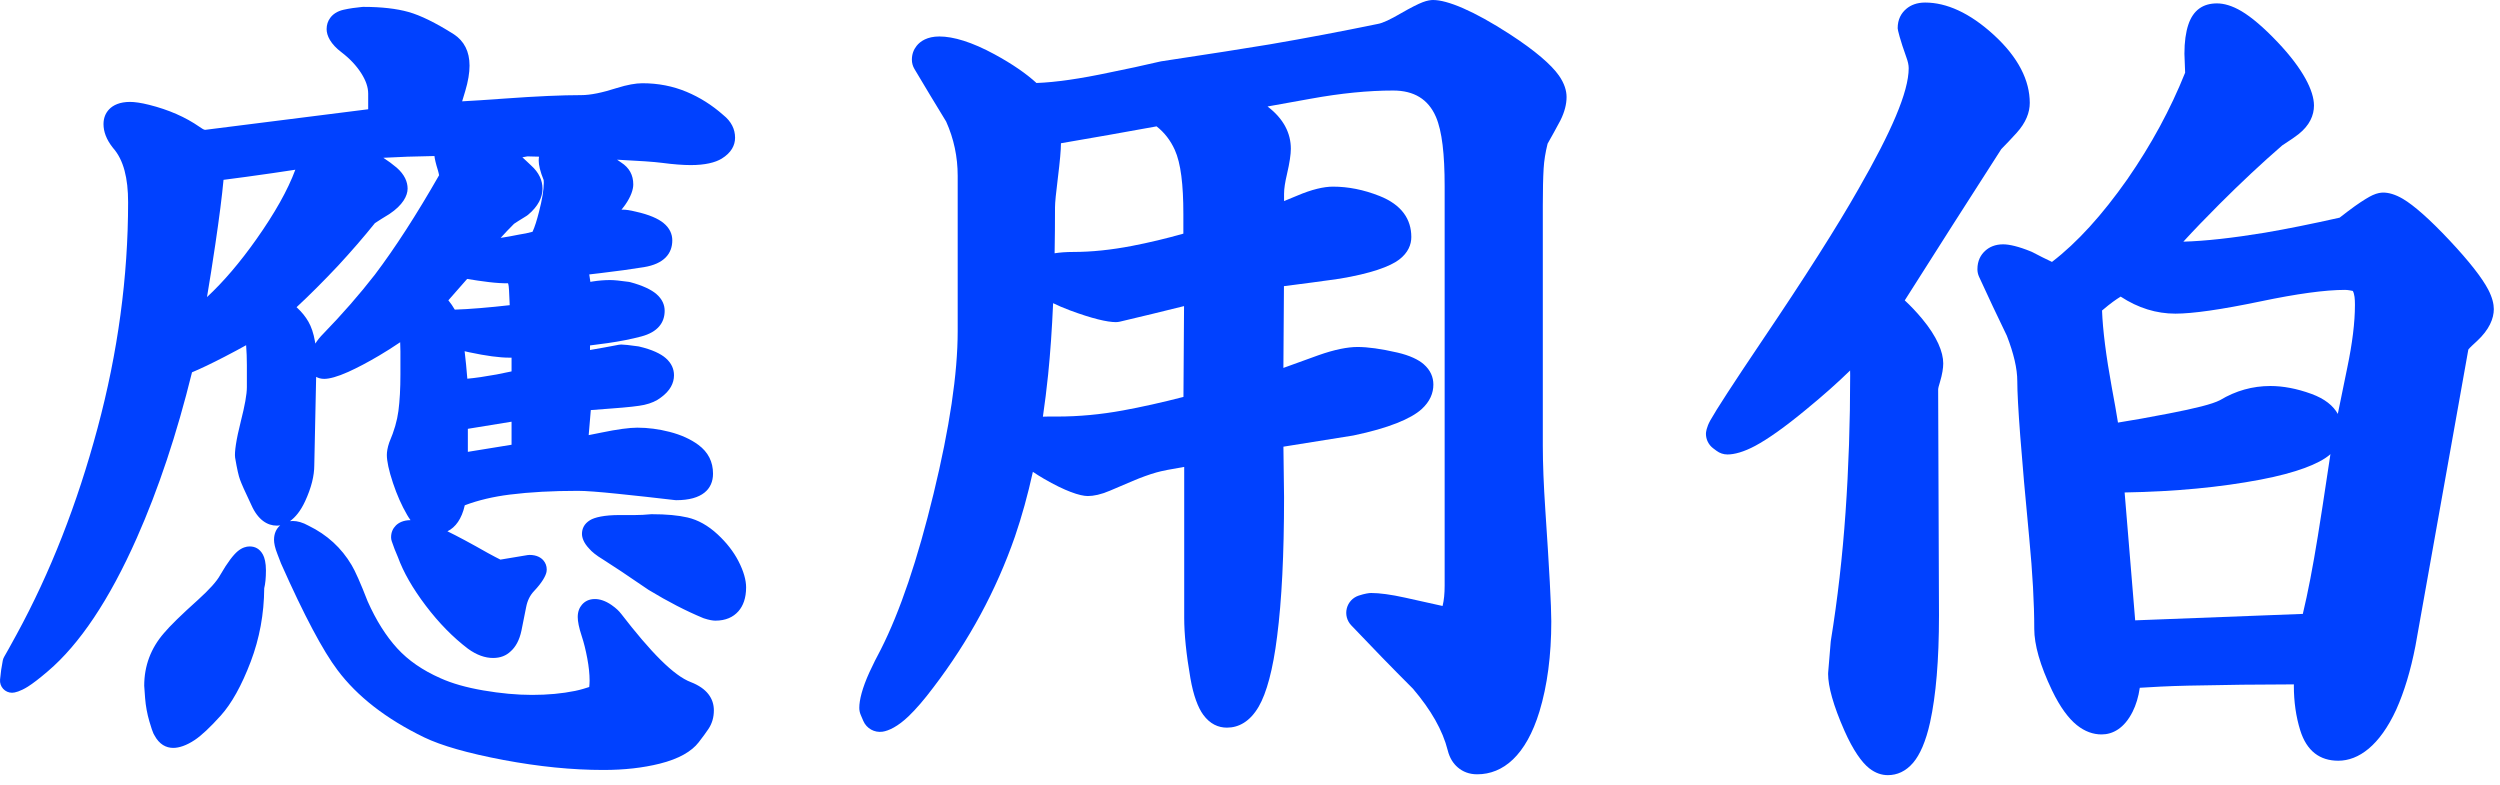 <?xml version="1.0" encoding="UTF-8"?>
<svg width="207px" height="65px" viewBox="0 0 207 65" version="1.1" xmlns="http://www.w3.org/2000/svg" xmlns:xlink="http://www.w3.org/1999/xlink">
    <title>type-app-apeh-chinese</title>
    <g id="marketing-website" stroke="none" stroke-width="1" fill="none" fill-rule="evenodd">
        <g id="landing-page" transform="translate(-617, -332)" fill="#0041FF">
            <g id="header" transform="translate(617, 81)">
                <g id="type-app-apeh-chinese" transform="translate(0, 251)">
                    <path d="M30.486,9.047 L30.486,7.752 C30.486,7.218 30.291,6.673 29.935,6.104 C29.527,5.451 28.973,4.862 28.287,4.337 C27.371,3.65 27.044,2.948 27.044,2.413 C27.044,2.053 27.148,1.749 27.334,1.492 C27.553,1.187 27.91,0.927 28.459,0.805 C28.919,0.703 29.429,0.625 29.99,0.574 C30.02,0.572 30.051,0.57 30.081,0.57 C31.596,0.57 32.845,0.716 33.83,0.994 C34.811,1.271 36.061,1.877 37.59,2.845 C38.424,3.401 38.878,4.252 38.878,5.434 C38.878,6.029 38.764,6.735 38.52,7.547 C38.437,7.824 38.352,8.105 38.265,8.39 C39.135,8.345 40.316,8.268 41.809,8.159 C44.415,7.97 46.523,7.876 48.134,7.876 C48.897,7.876 49.871,7.673 51.067,7.289 C51.937,7.017 52.647,6.892 53.191,6.892 C54.501,6.892 55.718,7.131 56.844,7.602 C57.942,8.062 58.952,8.698 59.873,9.512 C60.562,10.059 60.864,10.705 60.864,11.404 C60.864,12.028 60.555,12.646 59.754,13.136 C59.222,13.46 58.376,13.669 57.195,13.669 C56.551,13.669 55.758,13.608 54.817,13.485 C54.19,13.402 52.949,13.315 51.093,13.222 L51.43,13.454 C52.107,13.887 52.435,14.496 52.435,15.268 C52.435,15.686 52.251,16.268 51.763,16.965 L51.459,17.366 C51.498,17.361 51.537,17.358 51.576,17.358 C51.814,17.358 52.172,17.407 52.646,17.525 C53.746,17.767 54.503,18.105 54.944,18.471 C55.455,18.893 55.666,19.386 55.666,19.904 C55.666,20.991 54.987,21.848 53.317,22.12 C52.298,22.286 51.09,22.452 49.691,22.618 L48.79,22.723 L48.883,23.34 C48.944,23.327 49.006,23.316 49.066,23.306 C49.565,23.228 50.05,23.189 50.522,23.189 C50.831,23.189 51.347,23.236 52.068,23.339 C52.107,23.345 52.146,23.353 52.184,23.363 C53.223,23.64 53.937,23.989 54.352,24.349 C54.838,24.77 55.034,25.248 55.034,25.734 C55.034,26.706 54.472,27.496 53.096,27.86 C52.266,28.08 51.338,28.263 50.312,28.41 C49.761,28.489 49.275,28.553 48.853,28.602 L48.853,28.98 C49.64,28.846 50.438,28.701 51.246,28.545 C51.309,28.533 51.372,28.527 51.435,28.527 C51.643,28.527 52.112,28.574 52.841,28.678 C52.87,28.682 52.898,28.687 52.927,28.694 C53.984,28.941 54.709,29.287 55.132,29.66 C55.605,30.078 55.807,30.56 55.807,31.073 C55.807,31.714 55.492,32.367 54.7,32.93 C54.369,33.186 53.92,33.395 53.338,33.524 C52.893,33.623 51.978,33.727 50.593,33.826 C49.903,33.876 49.344,33.918 48.919,33.954 L48.743,36.028 C49.04,35.972 49.39,35.902 49.792,35.818 C51.123,35.542 52.117,35.411 52.77,35.411 C53.648,35.411 54.538,35.526 55.442,35.759 C56.402,36.006 57.194,36.37 57.825,36.836 C58.636,37.436 59.038,38.233 59.038,39.221 C59.038,40.484 58.156,41.415 56.001,41.415 C55.962,41.415 55.923,41.413 55.884,41.408 C54.297,41.221 52.709,41.046 51.122,40.883 C49.578,40.724 48.488,40.642 47.853,40.642 C45.745,40.642 43.866,40.745 42.217,40.951 C40.84,41.123 39.595,41.417 38.484,41.838 C38.229,42.969 37.719,43.663 37.047,43.992 C37.865,44.388 38.984,44.988 40.401,45.793 C40.825,46.028 41.227,46.233 41.434,46.336 L43.684,45.961 C43.739,45.952 43.794,45.948 43.849,45.948 C44.457,45.948 44.809,46.187 44.992,46.4 C45.171,46.609 45.27,46.86 45.27,47.158 C45.27,47.224 45.264,47.29 45.251,47.355 C45.185,47.686 44.884,48.242 44.222,48.937 C43.882,49.293 43.668,49.738 43.566,50.264 C43.425,50.995 43.295,51.643 43.177,52.209 C43.007,53.024 42.68,53.586 42.276,53.937 C41.919,54.28 41.443,54.48 40.828,54.48 C40.177,54.48 39.482,54.248 38.748,53.715 C37.51,52.774 36.344,51.587 35.255,50.151 C34.164,48.712 33.398,47.369 32.946,46.127 C32.751,45.686 32.581,45.246 32.434,44.806 C32.4,44.703 32.382,44.597 32.382,44.489 C32.382,44.078 32.53,43.759 32.776,43.512 C33.014,43.274 33.403,43.073 33.992,43.068 C33.896,42.938 33.802,42.794 33.712,42.638 C33.258,41.857 32.867,40.976 32.539,39.994 C32.187,38.938 32.031,38.163 32.031,37.676 C32.031,37.404 32.087,37.063 32.223,36.657 C32.232,36.631 32.242,36.605 32.253,36.579 C32.635,35.688 32.882,34.84 32.988,34.033 C33.1,33.18 33.155,32.17 33.155,31.002 L33.155,29.106 C33.155,28.828 33.149,28.571 33.135,28.337 C32.535,28.744 31.955,29.111 31.397,29.44 C30.448,30 29.596,30.449 28.842,30.79 C27.932,31.201 27.261,31.37 26.85,31.37 C26.579,31.37 26.358,31.309 26.177,31.202 L26.023,38.519 C26.023,39.389 25.78,40.387 25.263,41.503 C24.89,42.308 24.453,42.839 24.005,43.153 C24.083,43.143 24.165,43.138 24.251,43.138 C24.612,43.138 25.054,43.25 25.557,43.532 C27.084,44.276 28.27,45.363 29.112,46.785 C29.407,47.275 29.854,48.275 30.441,49.79 C31.139,51.358 31.953,52.658 32.891,53.684 C33.81,54.689 35.001,55.506 36.465,56.153 C37.429,56.59 38.613,56.925 40.014,57.166 C41.453,57.413 42.801,57.538 44.059,57.538 C45.345,57.538 46.531,57.429 47.618,57.207 C48.075,57.114 48.546,56.965 48.789,56.884 C48.804,56.742 48.819,56.541 48.819,56.36 C48.819,55.807 48.754,55.189 48.626,54.508 C48.495,53.809 48.343,53.197 48.168,52.673 C47.935,51.972 47.836,51.443 47.836,51.092 C47.836,50.632 47.985,50.303 48.182,50.073 C48.425,49.789 48.771,49.6 49.258,49.6 C49.652,49.6 50.121,49.739 50.635,50.094 C51.038,50.374 51.281,50.624 51.406,50.797 L51.384,50.763 C53.887,54.012 55.79,55.951 57.206,56.482 C58.55,57.005 59.108,57.849 59.108,58.819 C59.108,59.406 58.953,59.917 58.659,60.357 C58.462,60.654 58.19,61.025 57.847,61.466 C57.277,62.207 56.224,62.832 54.628,63.231 C53.245,63.577 51.689,63.753 49.96,63.753 C47.373,63.753 44.619,63.478 41.697,62.928 C38.726,62.367 36.538,61.736 35.124,61.054 C31.963,59.522 29.576,57.659 27.949,55.489 C26.751,53.907 25.184,50.965 23.267,46.651 L22.971,45.879 C22.767,45.369 22.689,44.972 22.689,44.7 C22.689,44.19 22.867,43.826 23.122,43.571 C23.148,43.546 23.174,43.521 23.203,43.497 C23.106,43.514 23.01,43.522 22.916,43.522 C22.143,43.522 21.36,43.05 20.816,41.823 C20.291,40.727 19.983,40.023 19.875,39.719 C19.77,39.448 19.627,38.847 19.471,37.91 C19.469,37.897 19.467,37.883 19.465,37.87 C19.412,37.444 19.545,36.438 19.945,34.865 C20.268,33.594 20.441,32.659 20.441,32.056 L20.441,30.23 C20.441,29.67 20.42,29.122 20.379,28.583 C19.871,28.867 19.278,29.186 18.599,29.537 C17.513,30.1 16.612,30.529 15.898,30.827 C14.642,35.932 13.117,40.504 11.327,44.543 C9.05,49.679 6.583,53.348 3.969,55.574 C3.263,56.179 2.706,56.605 2.303,56.857 C1.686,57.242 1.231,57.36 1,57.36 C0.719,57.36 0.451,57.242 0.262,57.035 C0.072,56.827 -0.021,56.55 0.004,56.27 C0.054,55.718 0.13,55.191 0.23,54.689 C0.253,54.577 0.294,54.469 0.353,54.371 C0.491,54.141 0.835,53.521 1.387,52.51 C4.16,47.424 6.39,41.737 8.077,35.45 C9.763,29.168 10.607,22.932 10.607,16.743 C10.607,14.75 10.233,13.25 9.379,12.274 C9.37,12.262 9.36,12.251 9.351,12.24 C8.805,11.558 8.57,10.894 8.57,10.28 C8.57,9.765 8.742,9.363 9.034,9.054 C9.369,8.7 9.927,8.438 10.764,8.438 C11.151,8.438 11.678,8.512 12.341,8.678 C13.968,9.085 15.364,9.7 16.517,10.502 C16.706,10.628 16.849,10.734 16.977,10.752 L30.486,9.047 Z M12.782,60.874 C12.756,60.833 12.729,60.785 12.703,60.73 C12.637,60.589 12.521,60.258 12.368,59.731 C12.185,59.104 12.067,58.463 12.015,57.81 C11.964,57.175 11.941,56.833 11.941,56.782 C11.941,55.13 12.49,53.669 13.578,52.419 C14.064,51.836 15.009,50.909 16.413,49.65 C17.331,48.815 17.95,48.14 18.242,47.598 L18.257,47.572 C18.833,46.573 19.323,45.94 19.684,45.64 C20.05,45.337 20.396,45.245 20.668,45.245 C21.113,45.245 21.508,45.433 21.775,45.931 C21.908,46.179 22.02,46.607 22.02,47.229 C22.02,47.866 21.965,48.357 21.878,48.703 C21.863,50.837 21.489,52.864 20.76,54.784 C20.003,56.777 19.17,58.257 18.287,59.241 C17.391,60.239 16.668,60.908 16.13,61.267 C15.424,61.738 14.817,61.926 14.346,61.926 C13.754,61.926 13.186,61.638 12.782,60.874 Z M48.788,45.432 C48.32,44.947 48.187,44.501 48.187,44.208 C48.187,43.779 48.365,43.373 48.849,43.073 C49.227,42.837 50.034,42.646 51.295,42.646 L52.594,42.646 C53.007,42.646 53.43,42.624 53.864,42.581 C53.898,42.578 53.931,42.576 53.964,42.576 C55.181,42.576 56.17,42.67 56.931,42.848 C57.787,43.048 58.622,43.506 59.421,44.248 C60.168,44.942 60.739,45.679 61.139,46.453 C61.582,47.31 61.778,48.042 61.778,48.634 C61.778,49.52 61.532,50.168 61.142,50.611 C60.713,51.098 60.089,51.39 59.232,51.39 C59.022,51.39 58.704,51.338 58.284,51.198 C58.261,51.191 58.239,51.182 58.218,51.173 C56.817,50.594 55.32,49.822 53.727,48.857 L53.68,48.827 C51.917,47.62 50.664,46.785 49.937,46.33 C49.363,45.986 48.989,45.674 48.788,45.432 Z M38.738,35.506 L38.738,37.413 L42.357,36.825 L42.357,34.917 L38.738,35.506 Z M38.471,29.081 C38.512,29.444 38.552,29.815 38.592,30.195 C38.637,30.624 38.671,31.011 38.695,31.357 C39.367,31.296 40.178,31.177 41.124,31.005 C41.439,30.942 41.85,30.858 42.357,30.752 L42.357,29.612 C42.294,29.613 42.23,29.614 42.163,29.614 C41.363,29.614 40.262,29.47 38.855,29.169 C38.739,29.143 38.612,29.114 38.471,29.081 Z M35.972,12.919 C34.391,12.945 32.98,12.993 31.741,13.065 C32.139,13.323 32.507,13.596 32.847,13.883 C33.494,14.449 33.75,15.053 33.75,15.619 C33.75,16.206 33.351,16.982 32.251,17.715 C32.238,17.724 32.225,17.733 32.211,17.741 C31.803,17.986 31.413,18.231 31.042,18.476 C30.119,19.625 29.106,20.795 27.999,21.994 C26.774,23.296 25.626,24.443 24.555,25.436 L24.613,25.491 C24.996,25.845 25.304,26.23 25.54,26.643 C25.775,27.053 25.962,27.593 26.079,28.267 L26.109,28.45 C26.285,28.169 26.504,27.897 26.765,27.636 C28.331,26.024 29.758,24.39 31.039,22.743 C32.722,20.514 34.494,17.77 36.356,14.511 C36.339,14.417 36.304,14.241 36.258,14.096 C36.079,13.535 35.995,13.14 35.972,12.919 Z M38.679,23.095 L37.124,24.866 C37.328,25.116 37.504,25.373 37.655,25.637 C38.259,25.619 38.962,25.577 39.762,25.51 C40.576,25.442 41.39,25.362 42.204,25.269 C42.193,24.867 42.174,24.457 42.148,24.04 C42.134,23.806 42.12,23.607 42.066,23.455 C41.603,23.461 41.068,23.429 40.462,23.355 C39.861,23.282 39.266,23.195 38.679,23.095 Z M24.453,14.053 C23.32,14.229 21.963,14.426 20.379,14.643 C19.858,14.713 19.235,14.795 18.508,14.89 C18.385,16.216 18.159,17.995 17.829,20.226 C17.595,21.808 17.365,23.266 17.139,24.599 C18.515,23.321 19.874,21.726 21.221,19.819 C22.748,17.657 23.831,15.738 24.453,14.053 Z M43.253,13.024 C43.369,13.131 43.484,13.238 43.599,13.345 L43.968,13.693 C44.633,14.29 44.919,14.948 44.919,15.619 C44.919,16.329 44.568,17.082 43.716,17.792 C43.677,17.825 43.635,17.855 43.591,17.881 C43.071,18.193 42.629,18.487 42.561,18.532 C42.146,18.948 41.776,19.336 41.452,19.697 C41.926,19.625 42.459,19.532 43.013,19.417 C43.039,19.411 43.066,19.407 43.093,19.403 C43.352,19.371 43.686,19.299 44.094,19.191 C44.275,18.806 44.45,18.244 44.636,17.514 C44.891,16.516 45.026,15.722 45.026,15.127 C45.026,15.051 45.02,14.952 45.016,14.909 C44.724,14.2 44.605,13.659 44.605,13.301 C44.605,13.185 44.614,13.076 44.633,12.972 L43.67,12.948 L43.253,13.024 Z" id="Fill-1"></path>
                    <path d="M85.821,6.872 C87.431,6.812 89.447,6.519 91.882,6 C93.272,5.722 94.661,5.421 96.05,5.097 L96.167,5.074 C100.184,4.467 103.174,4 105.128,3.674 C108.109,3.162 111.066,2.603 114,1.998 C114.019,1.994 114.038,1.99 114.057,1.987 C114.505,1.913 115.136,1.6 115.976,1.114 C116.812,0.632 117.423,0.325 117.804,0.18 C118.183,0.036 118.474,0 118.659,0 C119.831,0 121.988,0.87 125.025,2.841 C127.118,4.2 128.452,5.361 129.08,6.257 C129.54,6.914 129.712,7.521 129.712,8.033 C129.712,8.604 129.559,9.254 129.202,9.968 C129.196,9.98 129.19,9.991 129.184,10.003 C128.837,10.654 128.489,11.286 128.141,11.897 C127.961,12.617 127.851,13.302 127.813,13.951 C127.767,14.725 127.745,15.749 127.745,17.024 L127.745,36.903 C127.745,38.374 127.814,40.143 127.952,42.211 C128.284,47.135 128.447,50.212 128.447,51.443 C128.447,54.278 128.116,56.764 127.469,58.906 C126.36,62.54 124.467,64.112 122.311,64.112 C121.651,64.112 121.123,63.9 120.703,63.54 C120.333,63.223 120.031,62.768 119.873,62.133 C119.456,60.467 118.482,58.772 116.99,57.023 C115.263,55.296 113.56,53.546 111.88,51.773 C111.527,51.4 111.389,50.874 111.514,50.377 C111.638,49.879 112.008,49.48 112.494,49.318 C113.008,49.147 113.36,49.1 113.531,49.1 C114.219,49.1 115.159,49.223 116.35,49.487 L119.445,50.175 C119.564,49.698 119.617,49.136 119.617,48.493 C119.617,48.493 119.617,15.408 119.617,15.408 C119.617,12.779 119.404,10.865 118.897,9.681 C118.26,8.205 117.068,7.496 115.357,7.496 C113.284,7.496 111.009,7.723 108.531,8.174 C107.323,8.393 106.13,8.608 104.953,8.817 C106.293,9.837 106.882,11.039 106.882,12.318 C106.882,12.765 106.785,13.466 106.562,14.417 C106.407,15.075 106.32,15.615 106.32,16.04 L106.32,16.648 C106.65,16.517 107.012,16.368 107.391,16.207 C108.614,15.683 109.613,15.454 110.37,15.454 C111.627,15.454 112.912,15.707 114.223,16.226 C116.069,16.957 116.857,18.162 116.857,19.623 C116.857,20.259 116.594,20.923 115.853,21.491 C115.098,22.071 113.486,22.65 110.933,23.075 C109.393,23.295 107.852,23.5 106.311,23.692 L106.265,30.463 C107.456,30.026 108.424,29.676 109.167,29.413 C110.494,28.943 111.577,28.73 112.407,28.73 C113.241,28.73 114.338,28.877 115.694,29.19 C116.742,29.431 117.454,29.786 117.873,30.149 C118.451,30.649 118.683,31.234 118.683,31.845 C118.683,32.544 118.405,33.248 117.703,33.883 C116.833,34.67 114.98,35.451 112.08,36.053 L112.012,36.066 L106.267,36.985 L106.32,41.188 C106.32,45.903 106.127,49.736 105.747,52.681 C105.404,55.457 104.868,57.389 104.225,58.5 C103.494,59.763 102.547,60.249 101.589,60.249 C100.874,60.249 100.186,59.949 99.624,59.177 C99.203,58.599 98.816,57.605 98.566,56.159 C98.22,54.161 98.052,52.495 98.052,51.162 L98.052,38.66 C96.947,38.843 96.18,38.995 95.75,39.118 C95.147,39.29 94.491,39.528 93.781,39.829 C93.01,40.156 92.38,40.425 91.889,40.635 C91.164,40.946 90.553,41.072 90.069,41.072 C89.426,41.072 88.187,40.661 86.433,39.639 C86.095,39.441 85.791,39.25 85.522,39.067 C85.101,40.978 84.607,42.762 84.04,44.42 C82.49,48.877 80.239,53.043 77.291,56.909 C76.529,57.924 75.841,58.721 75.232,59.305 C74.349,60.151 73.587,60.511 73.072,60.585 C72.4,60.681 71.748,60.314 71.481,59.691 L71.27,59.199 C71.19,59.012 71.149,58.811 71.149,58.608 C71.149,57.958 71.395,56.969 71.989,55.662 C72.283,55.025 72.601,54.389 72.927,53.785 C74.525,50.634 75.978,46.327 77.302,40.869 C78.626,35.416 79.297,30.934 79.297,27.42 C79.297,27.42 79.297,14.565 79.297,14.565 C79.297,12.986 78.979,11.485 78.341,10.065 C77.466,8.635 76.59,7.183 75.714,5.708 C75.576,5.476 75.504,5.211 75.504,4.942 C75.504,4.492 75.646,4.115 75.894,3.8 C76.195,3.417 76.774,3.02 77.777,3.02 C78.938,3.02 80.477,3.479 82.357,4.502 C83.817,5.297 84.968,6.092 85.821,6.872 Z M87.198,25.103 C87.103,27.284 86.965,29.254 86.785,31.015 C86.662,32.214 86.517,33.375 86.352,34.5 C86.484,34.493 86.623,34.49 86.768,34.49 C86.768,34.49 87.54,34.49 87.54,34.49 C89.325,34.49 91.131,34.322 92.96,33.987 C94.526,33.701 96.202,33.327 97.99,32.865 L98.039,25.345 C96.27,25.787 94.5,26.216 92.731,26.632 C92.618,26.659 92.503,26.672 92.387,26.672 C91.683,26.672 90.412,26.377 88.597,25.7 C88.051,25.496 87.586,25.295 87.198,25.103 Z M95.764,10.463 C93.125,10.944 90.486,11.411 87.846,11.861 L87.846,11.896 C87.846,12.397 87.764,13.349 87.589,14.751 C87.437,15.969 87.355,16.773 87.355,17.164 C87.355,18.486 87.344,19.755 87.322,20.971 C87.74,20.904 88.257,20.862 88.875,20.862 C90.379,20.862 91.994,20.694 93.72,20.363 C95.14,20.089 96.561,19.75 97.982,19.346 L97.982,17.726 C97.982,15.296 97.775,13.52 97.273,12.409 C96.915,11.621 96.414,10.971 95.764,10.463 Z" id="Fill-2"></path>
                    <path d="M153.188,30.677 C152.134,31.707 150.917,32.786 149.539,33.914 C147.809,35.345 146.406,36.34 145.338,36.913 C144.377,37.428 143.597,37.63 143.033,37.63 C142.709,37.63 142.393,37.525 142.133,37.33 L141.852,37.12 C141.474,36.836 141.252,36.392 141.252,35.919 C141.252,35.79 141.293,35.388 141.614,34.808 C142.087,33.955 143.501,31.773 145.864,28.266 C149.442,22.969 152.115,18.765 153.884,15.645 C156.596,10.922 158.04,7.612 158.04,5.644 C158.04,5.376 157.969,5.08 157.848,4.748 C157.319,3.277 157.127,2.461 157.127,2.343 C157.127,1.604 157.419,1.077 157.871,0.708 C158.215,0.426 158.71,0.211 159.4,0.211 C161.154,0.211 163.075,1.048 165.084,2.887 C167.134,4.764 168.065,6.677 168.065,8.524 C168.065,9.302 167.75,10.153 166.972,11.008 C166.53,11.495 166.108,11.941 165.706,12.346 C163.022,16.521 160.358,20.697 157.714,24.872 C158.21,25.332 158.688,25.838 159.147,26.389 C160.393,27.884 160.9,29.155 160.9,30.089 C160.9,30.477 160.82,30.998 160.626,31.644 C160.542,31.923 160.479,32.127 160.479,32.261 C160.479,32.261 160.549,50.946 160.549,50.952 C160.549,54.645 160.297,57.597 159.811,59.808 C159.46,61.405 158.961,62.501 158.421,63.14 C157.8,63.874 157.076,64.182 156.309,64.182 C155.821,64.182 155.294,64.025 154.769,63.611 C154.157,63.129 153.437,62.122 152.725,60.515 C151.787,58.399 151.367,56.817 151.367,55.798 C151.367,55.757 151.369,55.715 151.373,55.674 L151.583,53.145 L151.597,53.03 C152.152,49.608 152.557,46.071 152.811,42.418 C153.066,38.752 153.194,34.971 153.194,31.073 C153.194,30.933 153.192,30.801 153.188,30.677 Z M180.929,6.018 L180.87,4.45 C180.87,3.458 180.988,2.657 181.193,2.044 C181.596,0.835 182.412,0.281 183.564,0.281 C184.13,0.281 184.82,0.465 185.601,0.93 C186.423,1.42 187.425,2.264 188.586,3.488 C190.703,5.719 191.597,7.534 191.597,8.735 C191.597,9.551 191.238,10.375 190.331,11.101 C190.086,11.296 189.633,11.612 188.967,12.041 C187.283,13.5 185.555,15.117 183.782,16.89 C182.641,18.031 181.641,19.07 180.782,20.009 C182.586,19.96 184.836,19.71 187.526,19.268 C189.338,18.959 191.402,18.544 193.72,18.023 C194.122,17.706 194.543,17.389 194.992,17.063 C195.657,16.593 196.15,16.297 196.459,16.156 C196.839,15.983 197.139,15.945 197.332,15.945 C197.749,15.945 198.306,16.079 198.962,16.467 C199.86,16.997 201.155,18.128 202.815,19.895 C204.47,21.657 205.528,23.026 206.024,23.978 C206.365,24.631 206.488,25.179 206.488,25.594 C206.488,26.374 206.108,27.304 205.093,28.241 C204.764,28.544 204.516,28.768 204.378,28.944 L199.998,53.487 C199.598,55.535 199.069,57.282 198.414,58.742 C197.043,61.733 195.292,62.988 193.609,62.988 C192.105,62.988 190.998,62.211 190.455,60.457 C190.109,59.338 189.931,58.114 189.931,56.782 C189.931,56.743 189.933,56.705 189.936,56.667 C187.154,56.669 184.233,56.704 181.173,56.771 C179.529,56.807 178.075,56.889 177.174,56.948 C177.066,57.704 176.864,58.363 176.582,58.928 C175.89,60.31 174.932,60.811 174.011,60.811 C173.324,60.811 172.63,60.577 171.957,60.035 C171.278,59.488 170.577,58.554 169.919,57.186 C168.903,55.072 168.437,53.36 168.437,52.076 C168.437,49.961 168.298,47.457 168.022,44.562 C167.359,37.649 167.032,33.316 167.032,31.564 C167.032,30.51 166.732,29.259 166.169,27.803 C165.379,26.174 164.611,24.545 163.866,22.916 C163.777,22.72 163.73,22.507 163.73,22.292 C163.73,21.594 163.999,21.099 164.392,20.75 C164.724,20.454 165.198,20.23 165.862,20.23 C166.356,20.23 167.14,20.403 168.19,20.835 C168.234,20.853 168.278,20.874 168.32,20.896 C168.838,21.17 169.365,21.434 169.903,21.687 C171.989,20.09 174.067,17.799 176.149,14.835 C178.125,11.981 179.719,9.043 180.929,6.018 Z M192.96,37.602 L192.887,37.667 C192.004,38.413 190.122,39.149 187.182,39.711 C183.851,40.347 180.096,40.704 175.919,40.776 L176.793,51.364 L190.674,50.831 C191.089,49.102 191.503,46.954 191.918,44.383 C192.09,43.357 192.437,41.096 192.96,37.602 Z M194.814,24.09 C194.718,24.068 194.411,24.003 194.171,24.003 C192.511,24.003 190.179,24.326 187.172,24.955 C183.893,25.64 181.541,25.97 180.122,25.97 C178.555,25.97 177.041,25.509 175.591,24.559 C175.375,24.692 175.163,24.835 174.953,24.988 C174.738,25.142 174.437,25.383 174.049,25.711 C174.11,27.348 174.381,29.466 174.853,32.061 C175.076,33.252 175.248,34.229 175.368,34.99 C176.553,34.804 177.96,34.553 179.59,34.236 C181.758,33.815 183.174,33.468 183.821,33.131 C185.127,32.348 186.517,31.961 187.989,31.961 C189.037,31.961 190.169,32.172 191.382,32.613 C192.497,33.019 193.196,33.598 193.571,34.272 C193.818,33.038 194.079,31.764 194.353,30.45 C194.773,28.438 194.989,26.702 194.989,25.242 C194.989,24.756 194.96,24.366 194.814,24.09 Z" id="Fill-3"></path>
                </g>
            </g>
        </g>
    </g>
</svg>